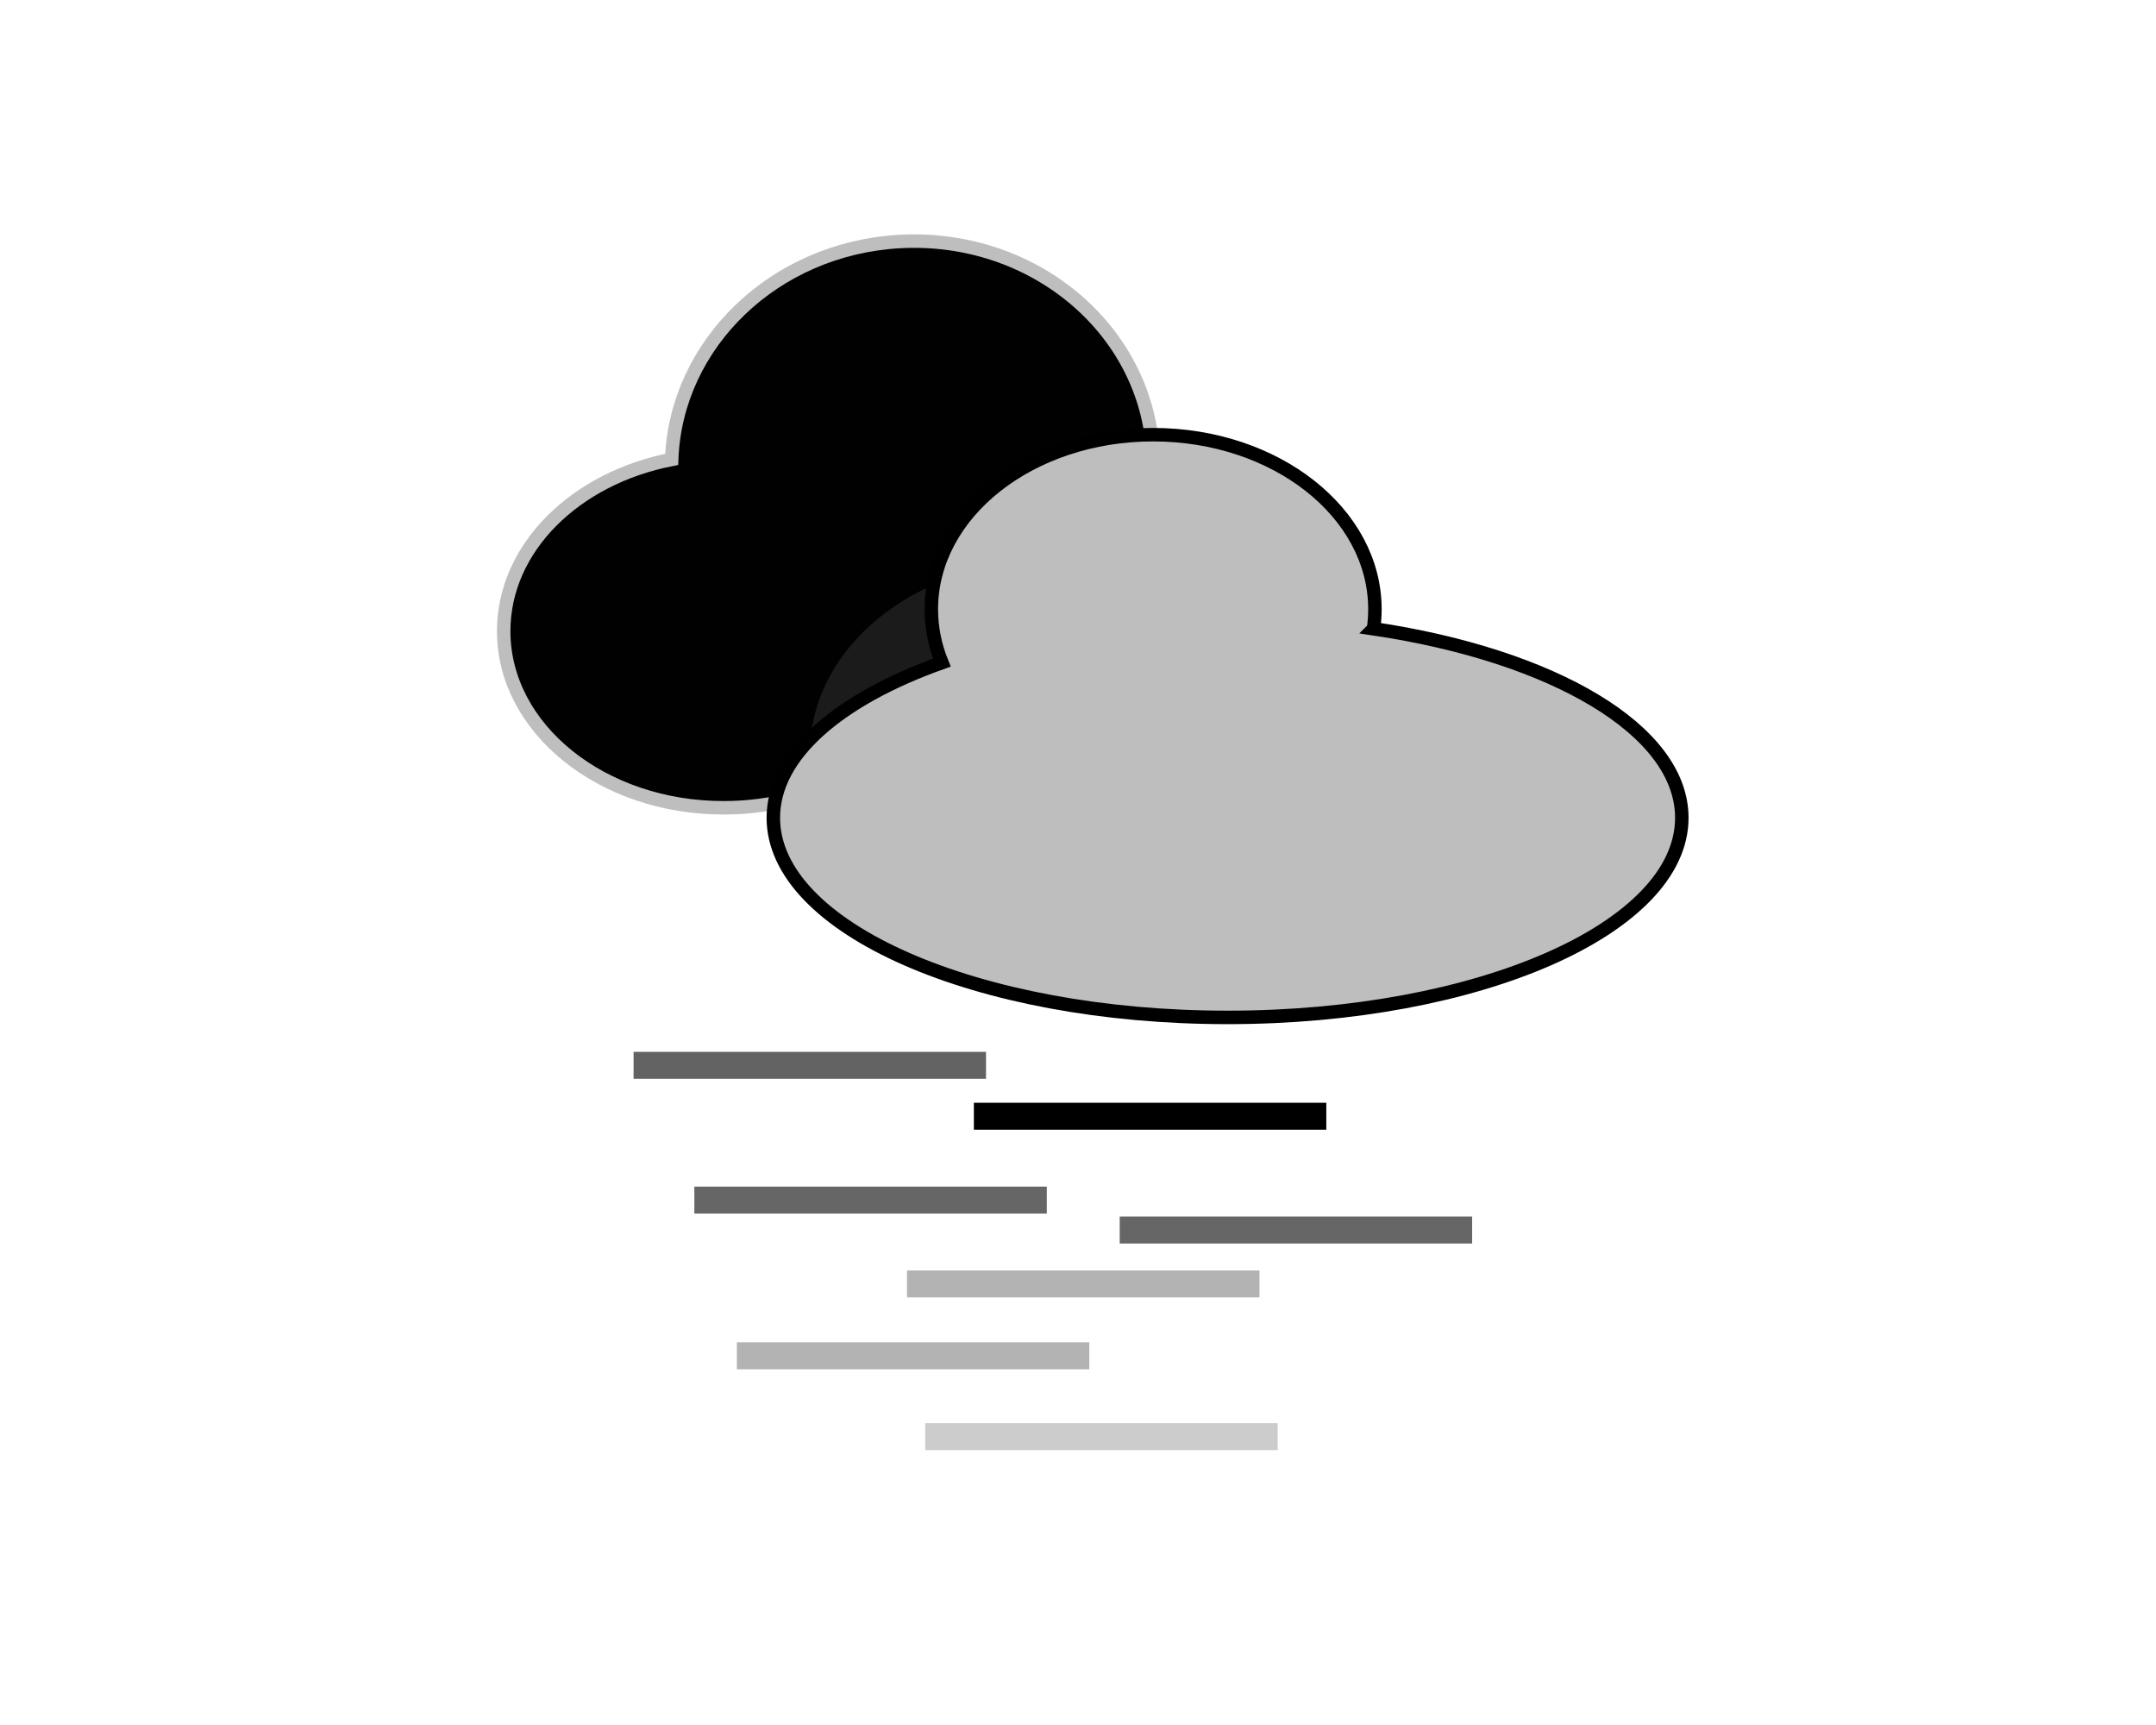 <?xml version="1.0" encoding="UTF-8"?>
<svg id="_图层_1" data-name=" 图层 1" xmlns="http://www.w3.org/2000/svg" viewBox="0 0 1280 1024">
  <defs>
    <style>
      .cls-1 {
        stroke: #ccc;
      }

      .cls-1, .cls-2, .cls-3, .cls-4, .cls-5, .cls-6, .cls-7 {
        stroke-miterlimit: 10;
      }

      .cls-1, .cls-2, .cls-5, .cls-6, .cls-7 {
        fill: #e7e7e7;
        stroke-width: 16px;
      }

      .cls-8 {
        fill: #1b1b1b;
      }

      .cls-2 {
        stroke: #666;
      }

      .cls-3 {
        fill: #010101;
        stroke: #bebebe;
      }

      .cls-3, .cls-4 {
        stroke-width: 8px;
      }

      .cls-4 {
        fill: #bebebe;
      }

      .cls-4, .cls-5, .cls-6 {
        stroke: #000;
      }

      .cls-5 {
        isolation: isolate;
        opacity: .61;
      }

      .cls-7 {
        stroke: #b3b3b3;
      }
    </style>
  </defs>
  <path class="cls-3" d="M684.55,268.76c-4.1-73.55-71.37-129.69-150.26-125.4-74.71,4.07-133.03,60.87-135.52,129.35-57.23,11.13-99.74,52.54-99.74,101.94,0,57.93,58.45,104.88,130.56,104.88,56.91,0,105.31-29.25,123.18-70.06,77.11-6,135.82-68.29,131.79-140.71h0Z"/>
  <ellipse class="cls-8" cx="619.66" cy="447.53" rx="138.89" ry="113.77"/>
  <path class="cls-4" d="M815.46,373.22c.53-3.79.82-7.65.82-11.55,0-57.23-58.95-103.63-131.68-103.63s-131.68,46.4-131.68,103.63c0,11.05,2.21,21.69,6.27,31.68-61.04,21.72-100.07,54.92-100.07,92.12,0,65.44,120.74,118.49,269.68,118.49s269.68-53.05,269.68-118.49c0-52.12-76.6-96.39-183.03-112.24h0Z"/>
  <path class="cls-5" d="M376.15,632.4h209.24"/>
  <path class="cls-6" d="M578.18,662.62h209.24"/>
  <path class="cls-2" d="M412.23,712.4h209.24"/>
  <path class="cls-2" d="M664.76,730.18h209.24"/>
  <path class="cls-7" d="M538.49,762.17h209.24"/>
  <path class="cls-7" d="M437.48,804.84h209.24"/>
  <path class="cls-1" d="M549.31,852.83h209.24"/>
</svg>